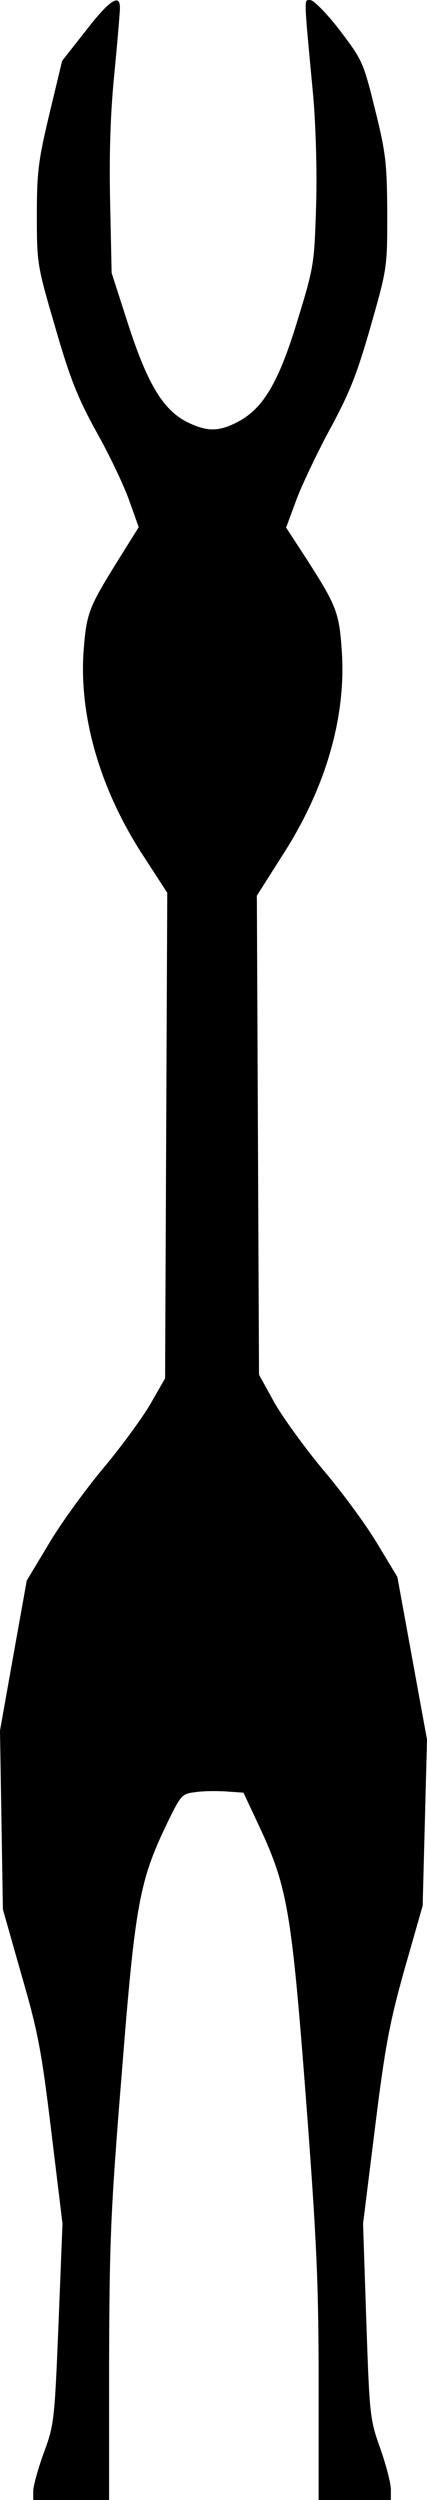 <?xml version="1.0" encoding="UTF-8" standalone="no"?>
<svg
        xmlns:inkscape="http://www.inkscape.org/namespaces/inkscape"
        xmlns:sodipodi="http://sodipodi.sourceforge.net/DTD/sodipodi-0.dtd"
        version="1.0"
        width="118.2pt"
        height="692.039pt"
        viewBox="0 0 118.2 692.039"
        preserveAspectRatio="xMidYMid meet"
        id="svg6"
        sodipodi:docname="reindeer_front.svg"
        inkscape:version="1.1.2 (0a00cf5339, 2022-02-04)"
        xmlns="http://www.w3.org/2000/svg"
>
    <defs
            id="defs10"/>
    <sodipodi:namedview
            id="namedview8"
            pagecolor="#ffffff"
            bordercolor="#666666"
            borderopacity="1.0"
            inkscape:pageshadow="2"
            inkscape:pageopacity="0.0"
            inkscape:pagecheckerboard="0"
            inkscape:document-units="pt"
            showgrid="false"
            inkscape:zoom="0.34898844"
            inkscape:cx="-381.10145"
            inkscape:cy="323.79296"
            inkscape:window-width="1196"
            inkscape:window-height="762"
            inkscape:window-x="2385"
            inkscape:window-y="243"
            inkscape:window-maximized="0"
            inkscape:current-layer="svg6"
            fit-margin-top="0"
            fit-margin-left="0"
            fit-margin-right="0"
            fit-margin-bottom="0"/>
    <g
            transform="matrix(0.1,0,0,-0.1,-11.8,692.039)"
            fill="#000000"
            stroke="none"
            id="g4">
        <path
                d="m 356,6836 -66,-84 -35,-146 c -31,-130 -35,-162 -35,-282 0,-134 1,-139 51,-310 41,-142 62,-195 115,-291 36,-64 76,-149 90,-189 l 26,-73 -55,-88 c -82,-132 -89,-148 -97,-247 -15,-182 43,-386 161,-569 l 70,-108 -3,-672 -3,-672 -40,-70 C 513,2997 454,2916 403,2855 353,2795 284,2700 252,2645 l -60,-100 -37,-207 -37,-208 4,-247 4,-248 51,-180 c 46,-158 56,-211 83,-435 L 291,765 280,488 C 269,220 268,208 239,130 223,86 210,38 210,25 V 0 h 105 105 v 378 c 1,337 4,422 35,802 37,471 49,534 126,694 39,80 40,81 82,86 23,3 62,3 86,1 l 43,-3 43,-92 c 79,-169 90,-236 130,-756 30,-396 35,-513 35,-787 V 0 h 100 100 v 29 c 0,17 -13,67 -29,113 -29,80 -30,92 -39,353 l -9,270 33,265 c 28,226 40,290 82,440 l 50,175 6,230 6,230 -41,225 -41,225 -56,93 c -31,52 -98,143 -149,203 -50,60 -111,144 -135,186 l -43,78 -3,663 -3,663 71,112 c 120,186 177,384 164,567 -7,105 -15,125 -100,257 l -54,83 27,73 c 14,39 56,128 93,197 56,103 76,154 114,287 46,161 46,163 46,315 -1,139 -4,165 -34,286 -32,130 -35,136 -97,218 -36,47 -72,83 -81,84 -19,0 -20,22 7,-265 7,-82 11,-208 8,-305 -5,-161 -6,-168 -51,-315 -52,-172 -95,-245 -165,-282 -53,-28 -85,-28 -139,-2 -67,33 -111,104 -165,271 l -46,143 -4,190 c -3,129 0,244 11,356 9,92 16,176 16,188 0,40 -29,21 -94,-63 z"
                id="path2"/>
    </g>
</svg>

